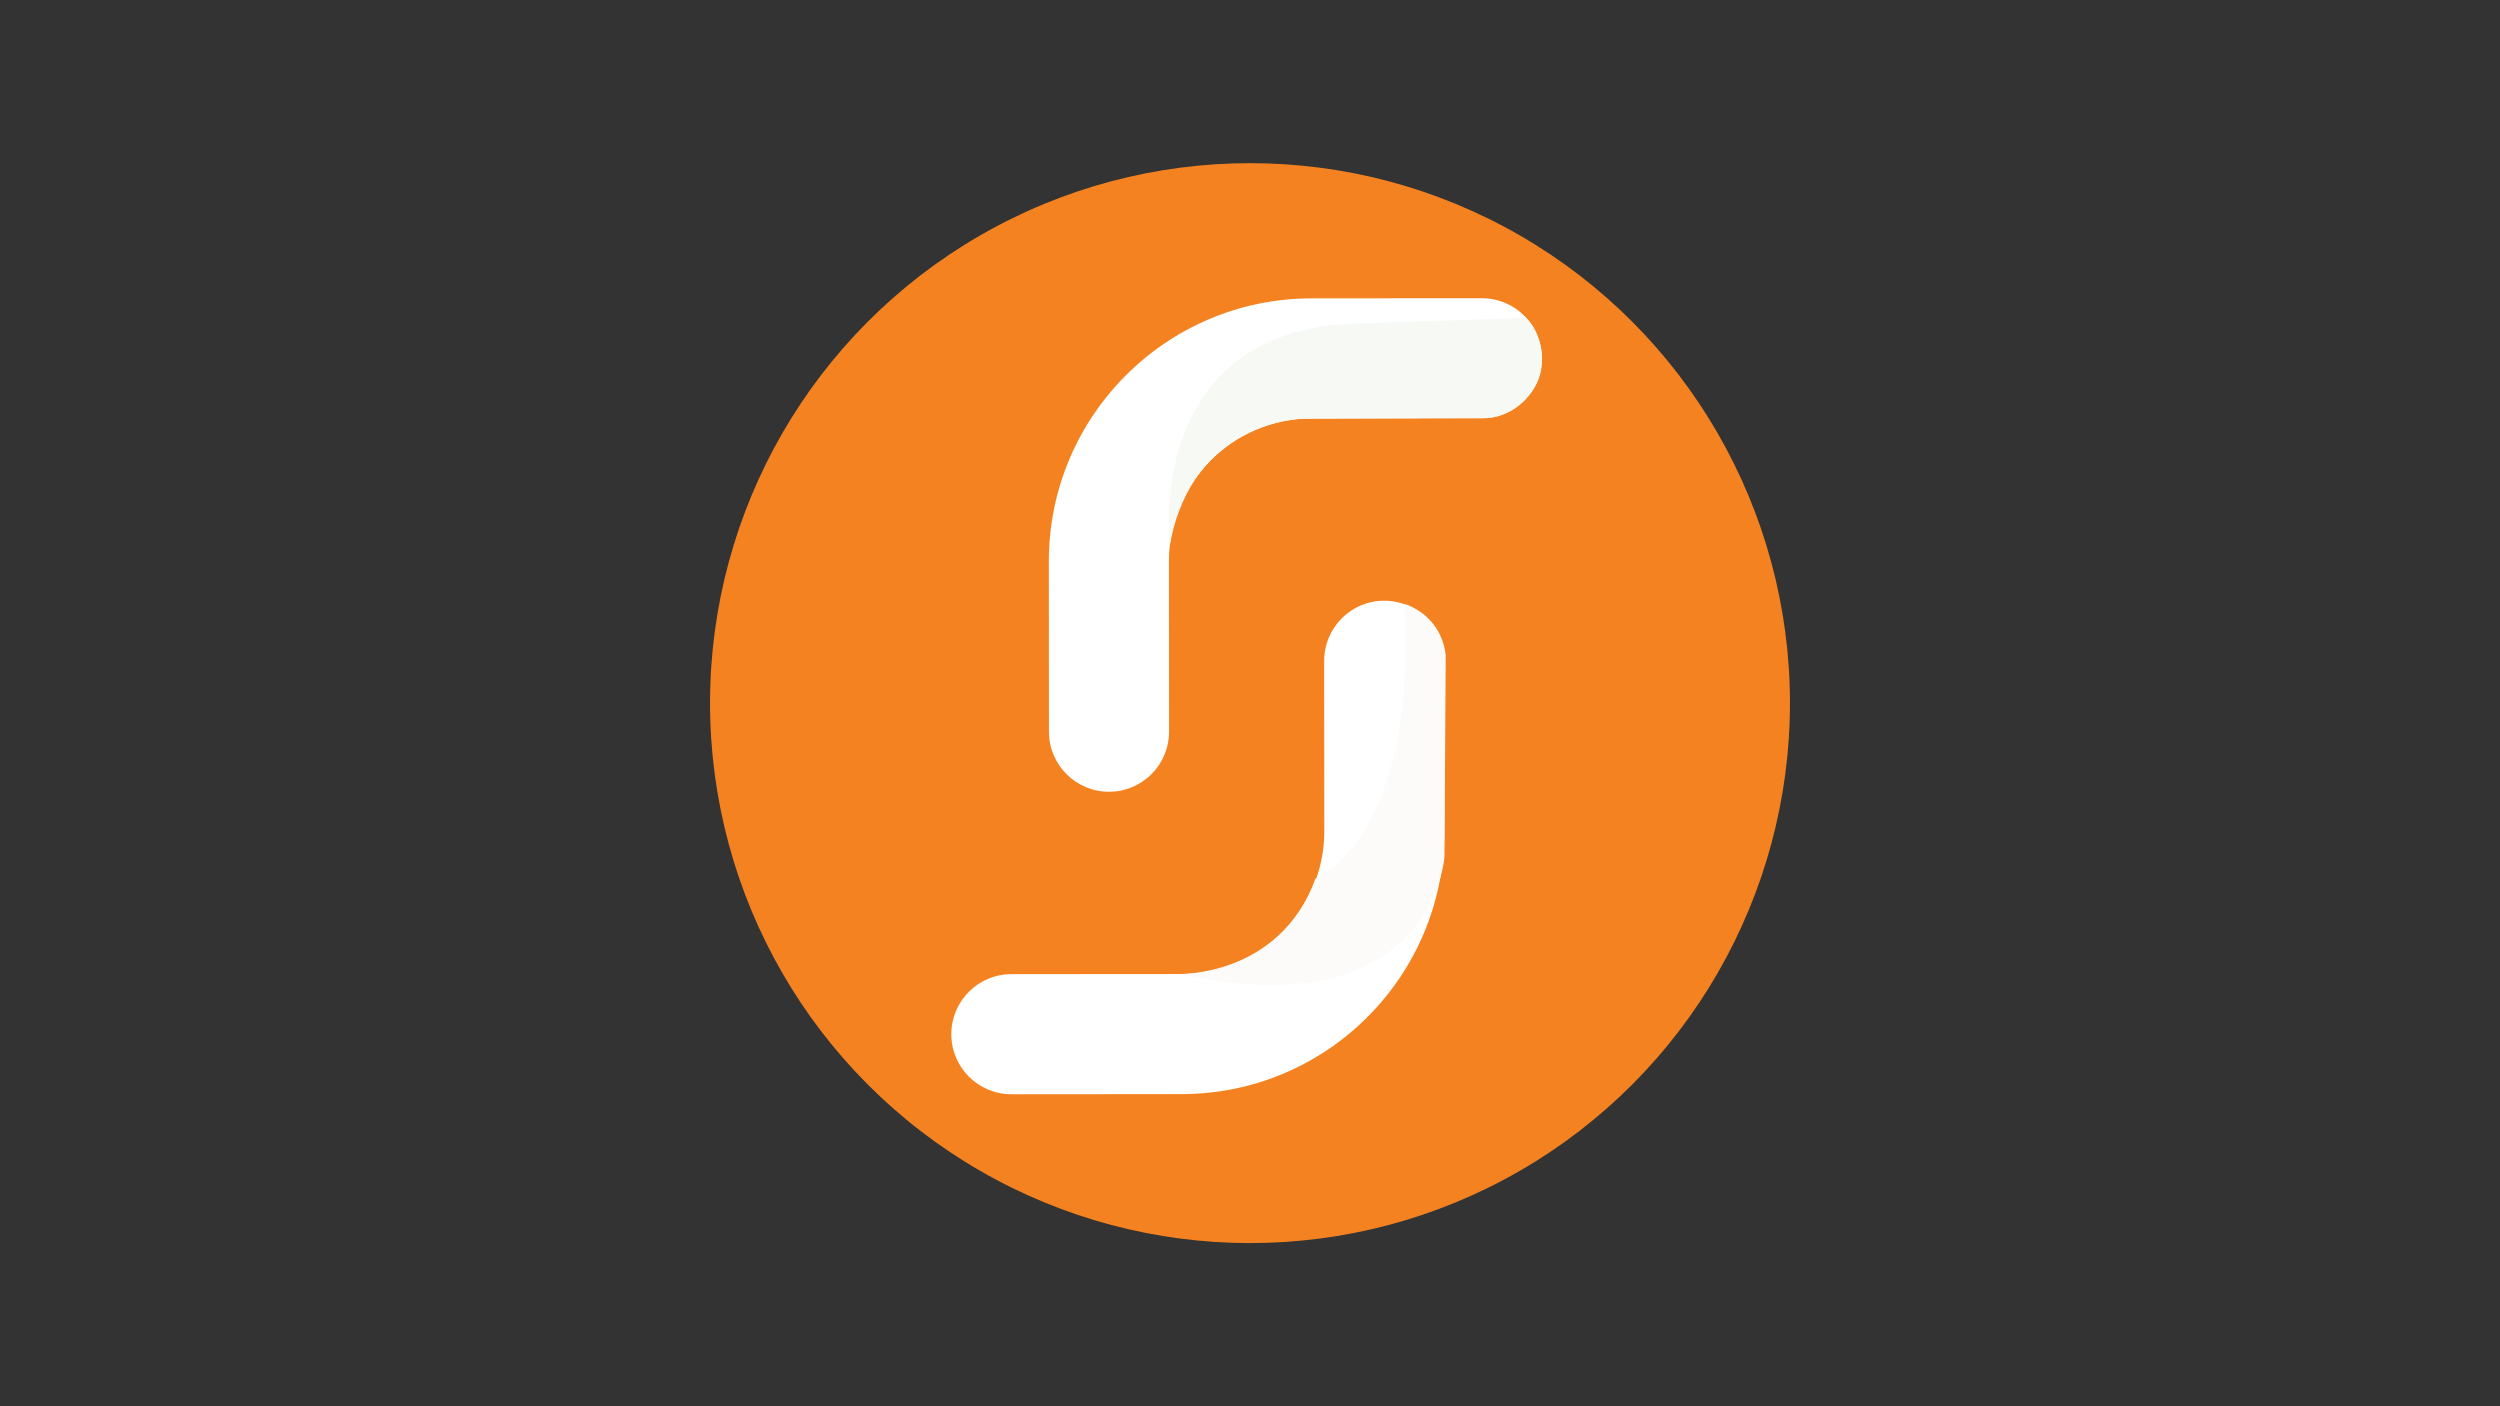 <?xml version="1.0" encoding="UTF-8"?>
<svg id="Layer_1" xmlns="http://www.w3.org/2000/svg" viewBox="0 0 1920 1080">
  <rect x="0" y="0" width="1920" height="1080" fill="#333333" stroke="none"/>
  <defs>
    <style>
      .cls-1 {
        fill: #f58220;
      }

      .cls-2 {
        fill: #fff;
      }

      .cls-3 {
        fill: #fcfbfa;
      }

      .cls-4 {
        fill: #f6f9f4;
      }
    </style>
  </defs>
  <circle class="cls-1" cx="960" cy="540" r="414.69"/>
  <g>
    <g>
      <path class="cls-2" d="M897.74,431.16c-.04-60.59,49.04-109.75,109.63-109.79l130.75-.1c25.47-.02,46.1-20.68,46.08-46.15h0c-.02-25.47-20.68-46.1-46.15-46.08l-130.76.1c-111.53.08-201.87,90.56-201.79,202.09l.1,130.77c.02,25.47,20.68,46.1,46.15,46.08h0c25.47-.02,46.1-20.68,46.08-46.15l-.1-130.76Z"/>
      <path class="cls-2" d="M1016.97,507.49l.1,130.77c.04,60.59-49.04,109.74-109.62,109.79l-130.76.1c-25.47.02-46.1,20.68-46.08,46.15h0c.02,25.47,20.68,46.1,46.15,46.08l130.76-.1c111.53-.08,201.87-90.56,201.79-202.09l-.1-130.77c-.02-25.47-20.68-46.1-46.15-46.08h0c-25.47.02-46.1,20.68-46.08,46.15Z"/>
    </g>
    <path class="cls-3" d="M905.21,748.04s77.49,2.31,105.05-73.16c0,0,77.97-29.56,68.53-210.97,0,0,27.55,7.41,31.53,39.1l-.98,155.12s-8.71,132.26-204.13,89.91Z"/>
    <path class="cls-4" d="M1178.55,253s14.24,24.79-2.12,47.78c0,0-12.52,18.32-32.92,20.16l-143.84.7s-83.9,1.06-101.21,96.91c0,0-20.68-165.09,142.92-170.04l130.84-4.39s4.52,5.01,6.34,8.88Z"/>
  </g>
</svg>